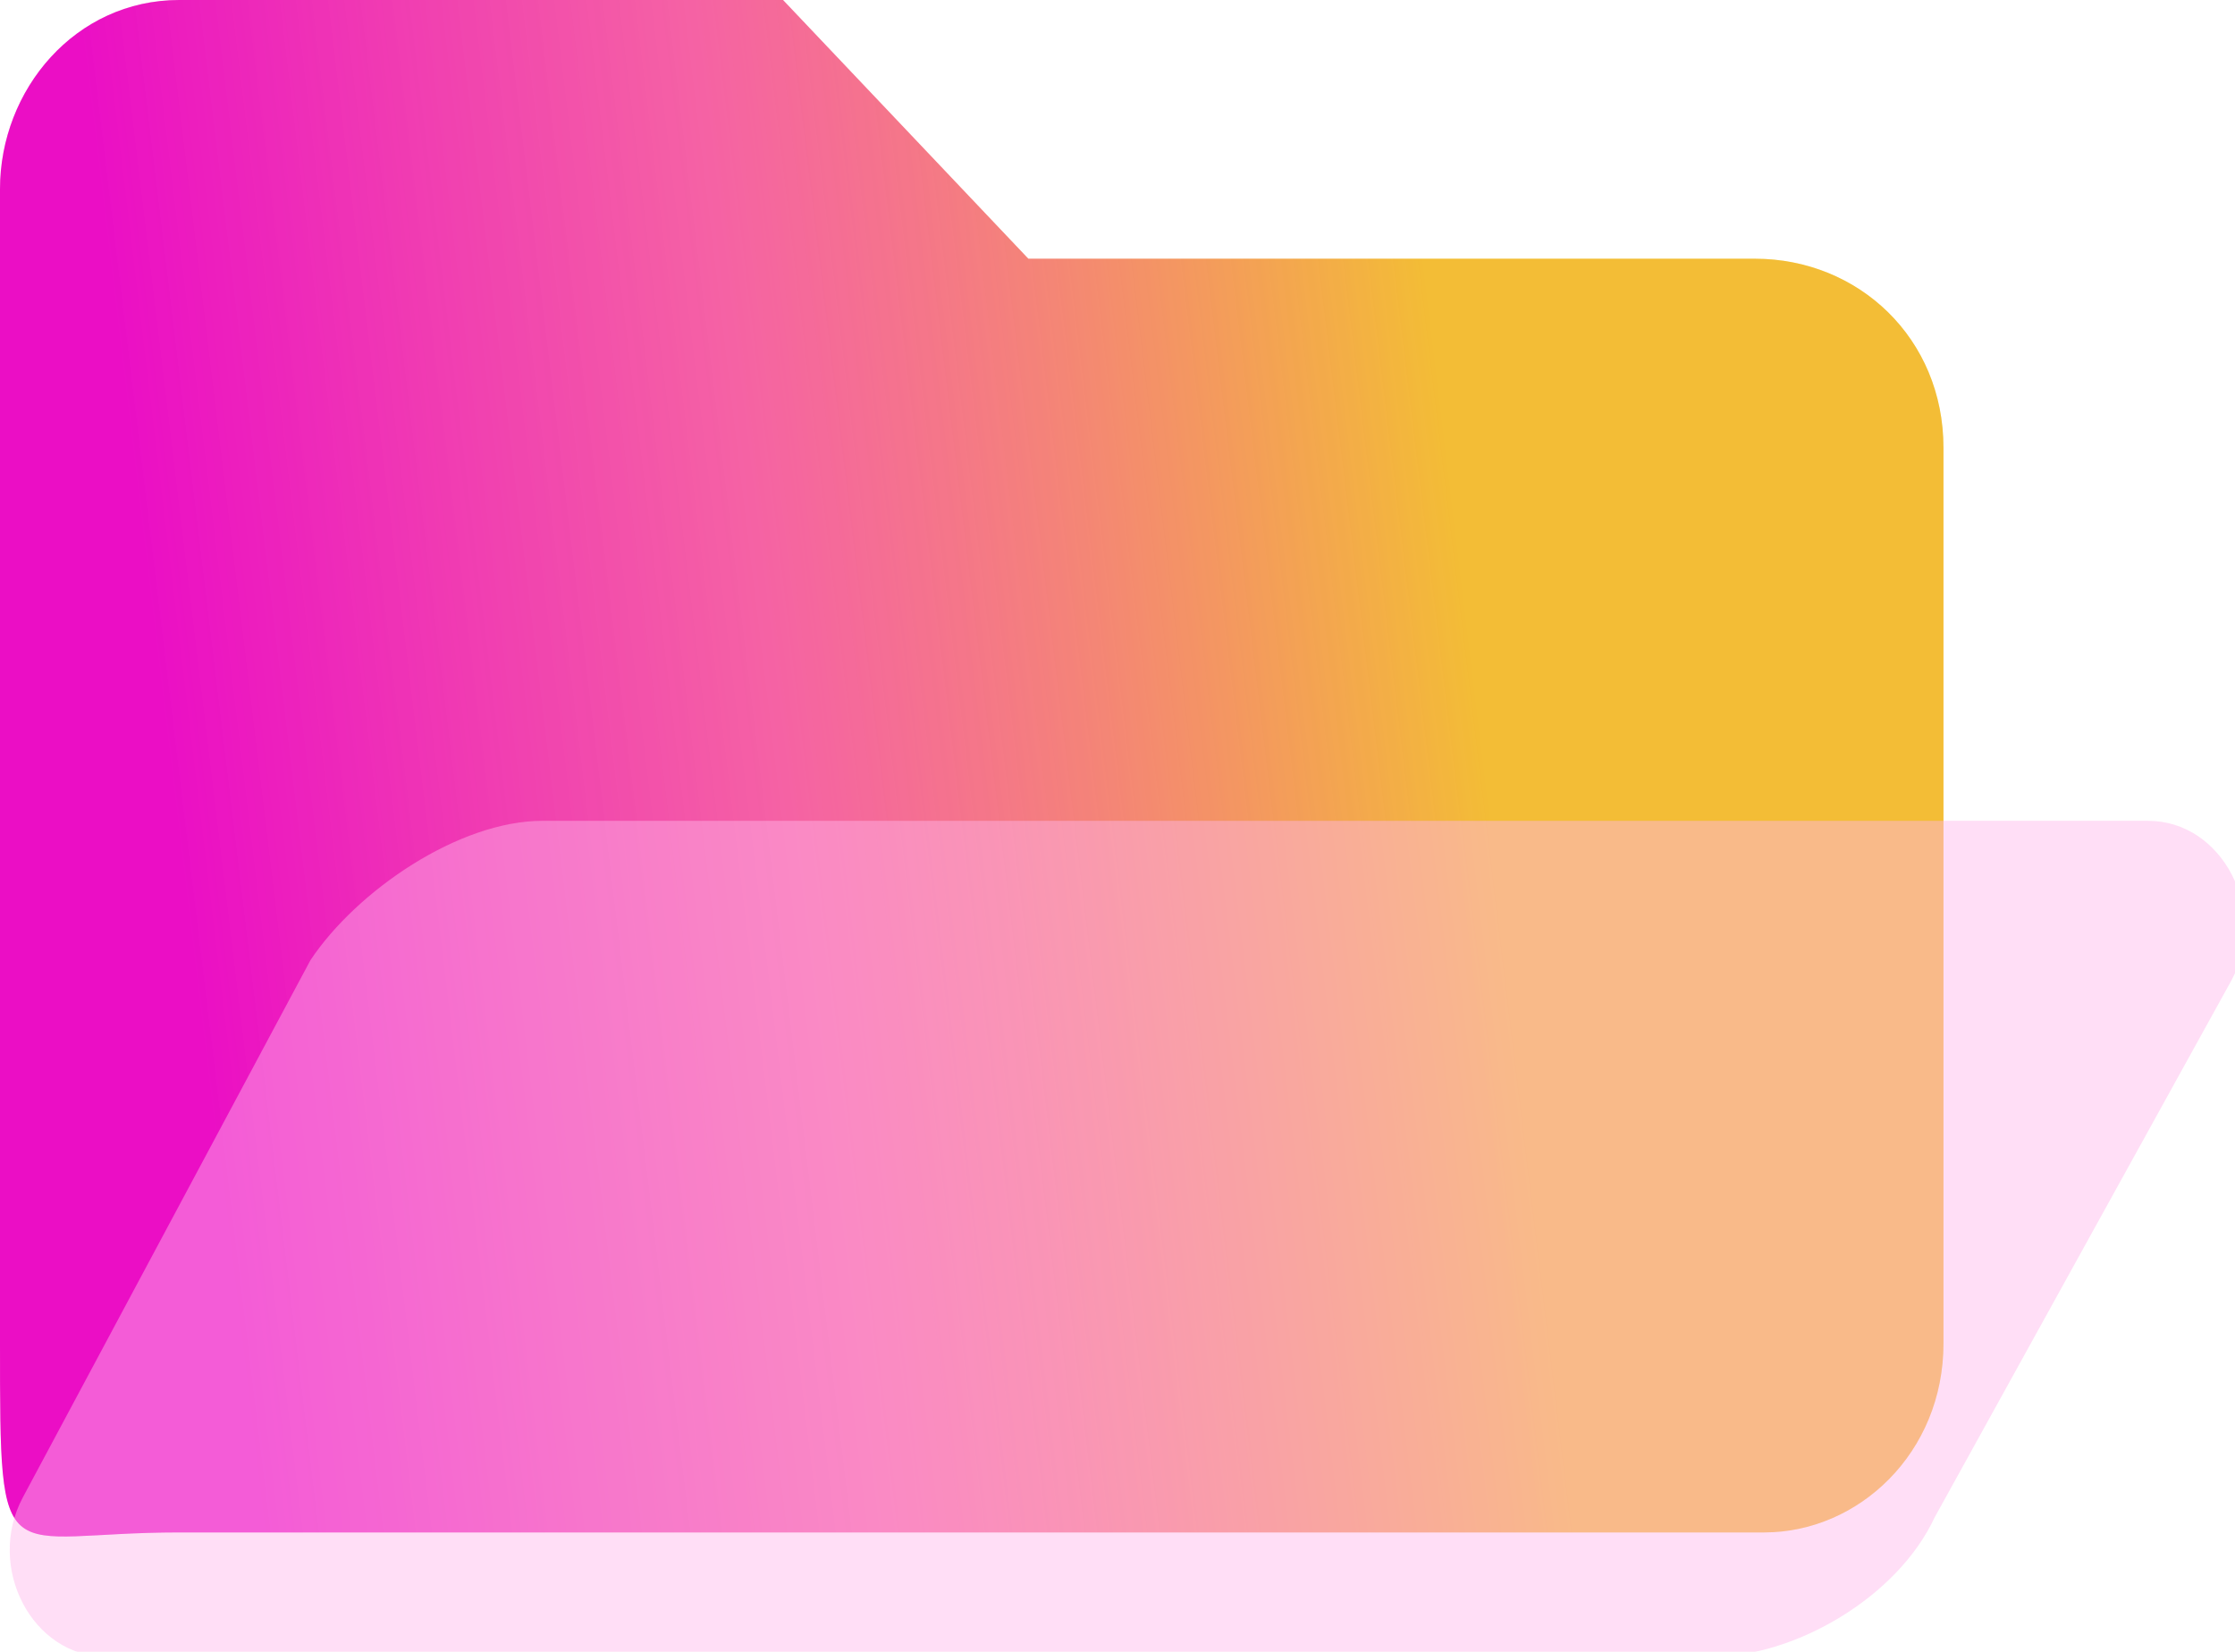 <svg width="46" height="34" viewBox="0 0 46 34" fill="none" xmlns="http://www.w3.org/2000/svg">
<path d="M40 9.217V27.651C40 29.904 38.252 31.542 36.311 31.542H3.689C0 31.542 0 32.541 0 27.651V3.892C0 1.843 1.553 0 3.689 0H16.116L21.165 5.325H36.117C38.252 5.325 40 6.964 40 9.217Z" fill="url(#paint0_linear_28_4)"/>
<path d="M40 9.217V27.651C40 29.904 38.252 31.542 36.311 31.542H3.689C0 31.542 0 32.541 0 27.651V3.892C0 1.843 1.553 0 3.689 0H16.116L21.165 5.325H36.117C38.252 5.325 40 6.964 40 9.217Z" fill="#EF00F4" fill-opacity="0.2"/>
<g filter="url(#filter0_bi_28_4)">
<path d="M39.618 31.133C38.855 32.771 36.753 34 35.034 34H1.988C0.46 34 -0.495 32.157 0.269 30.723L6.19 19.663C7.146 18.229 9.247 16.795 10.966 16.795H44.012C45.54 16.795 46.495 18.639 45.731 20.072L39.618 31.133Z" fill="#FFB8EB" fill-opacity="0.46"/>
</g>
<defs>
<filter id="filter0_bi_28_4" x="-4" y="12.795" width="54" height="25.205" filterUnits="userSpaceOnUse" color-interpolation-filters="sRGB">
<feFlood flood-opacity="0" result="BackgroundImageFix"/>
<feGaussianBlur in="BackgroundImage" stdDeviation="2"/>
<feComposite in2="SourceAlpha" operator="in" result="effect1_backgroundBlur_28_4"/>
<feBlend mode="normal" in="SourceGraphic" in2="effect1_backgroundBlur_28_4" result="shape"/>
<feColorMatrix in="SourceAlpha" type="matrix" values="0 0 0 0 0 0 0 0 0 0 0 0 0 0 0 0 0 0 127 0" result="hardAlpha"/>
<feOffset dx="0.2" dy="0.1"/>
<feGaussianBlur stdDeviation="0.5"/>
<feComposite in2="hardAlpha" operator="arithmetic" k2="-1" k3="1"/>
<feColorMatrix type="matrix" values="0 0 0 0 1 0 0 0 0 1 0 0 0 0 1 0 0 0 0.6 0"/>
<feBlend mode="normal" in2="shape" result="effect2_innerShadow_28_4"/>
</filter>
<linearGradient id="paint0_linear_28_4" x1="2.712" y1="9.649" x2="38.114" y2="5.384" gradientUnits="userSpaceOnUse">
<stop stop-color="#E900B5" stop-opacity="0.93"/>
<stop offset="0.354" stop-color="#F55672" stop-opacity="0.78"/>
<stop offset="0.755" stop-color="#F5EC07"/>
</linearGradient>
</defs>
</svg>
